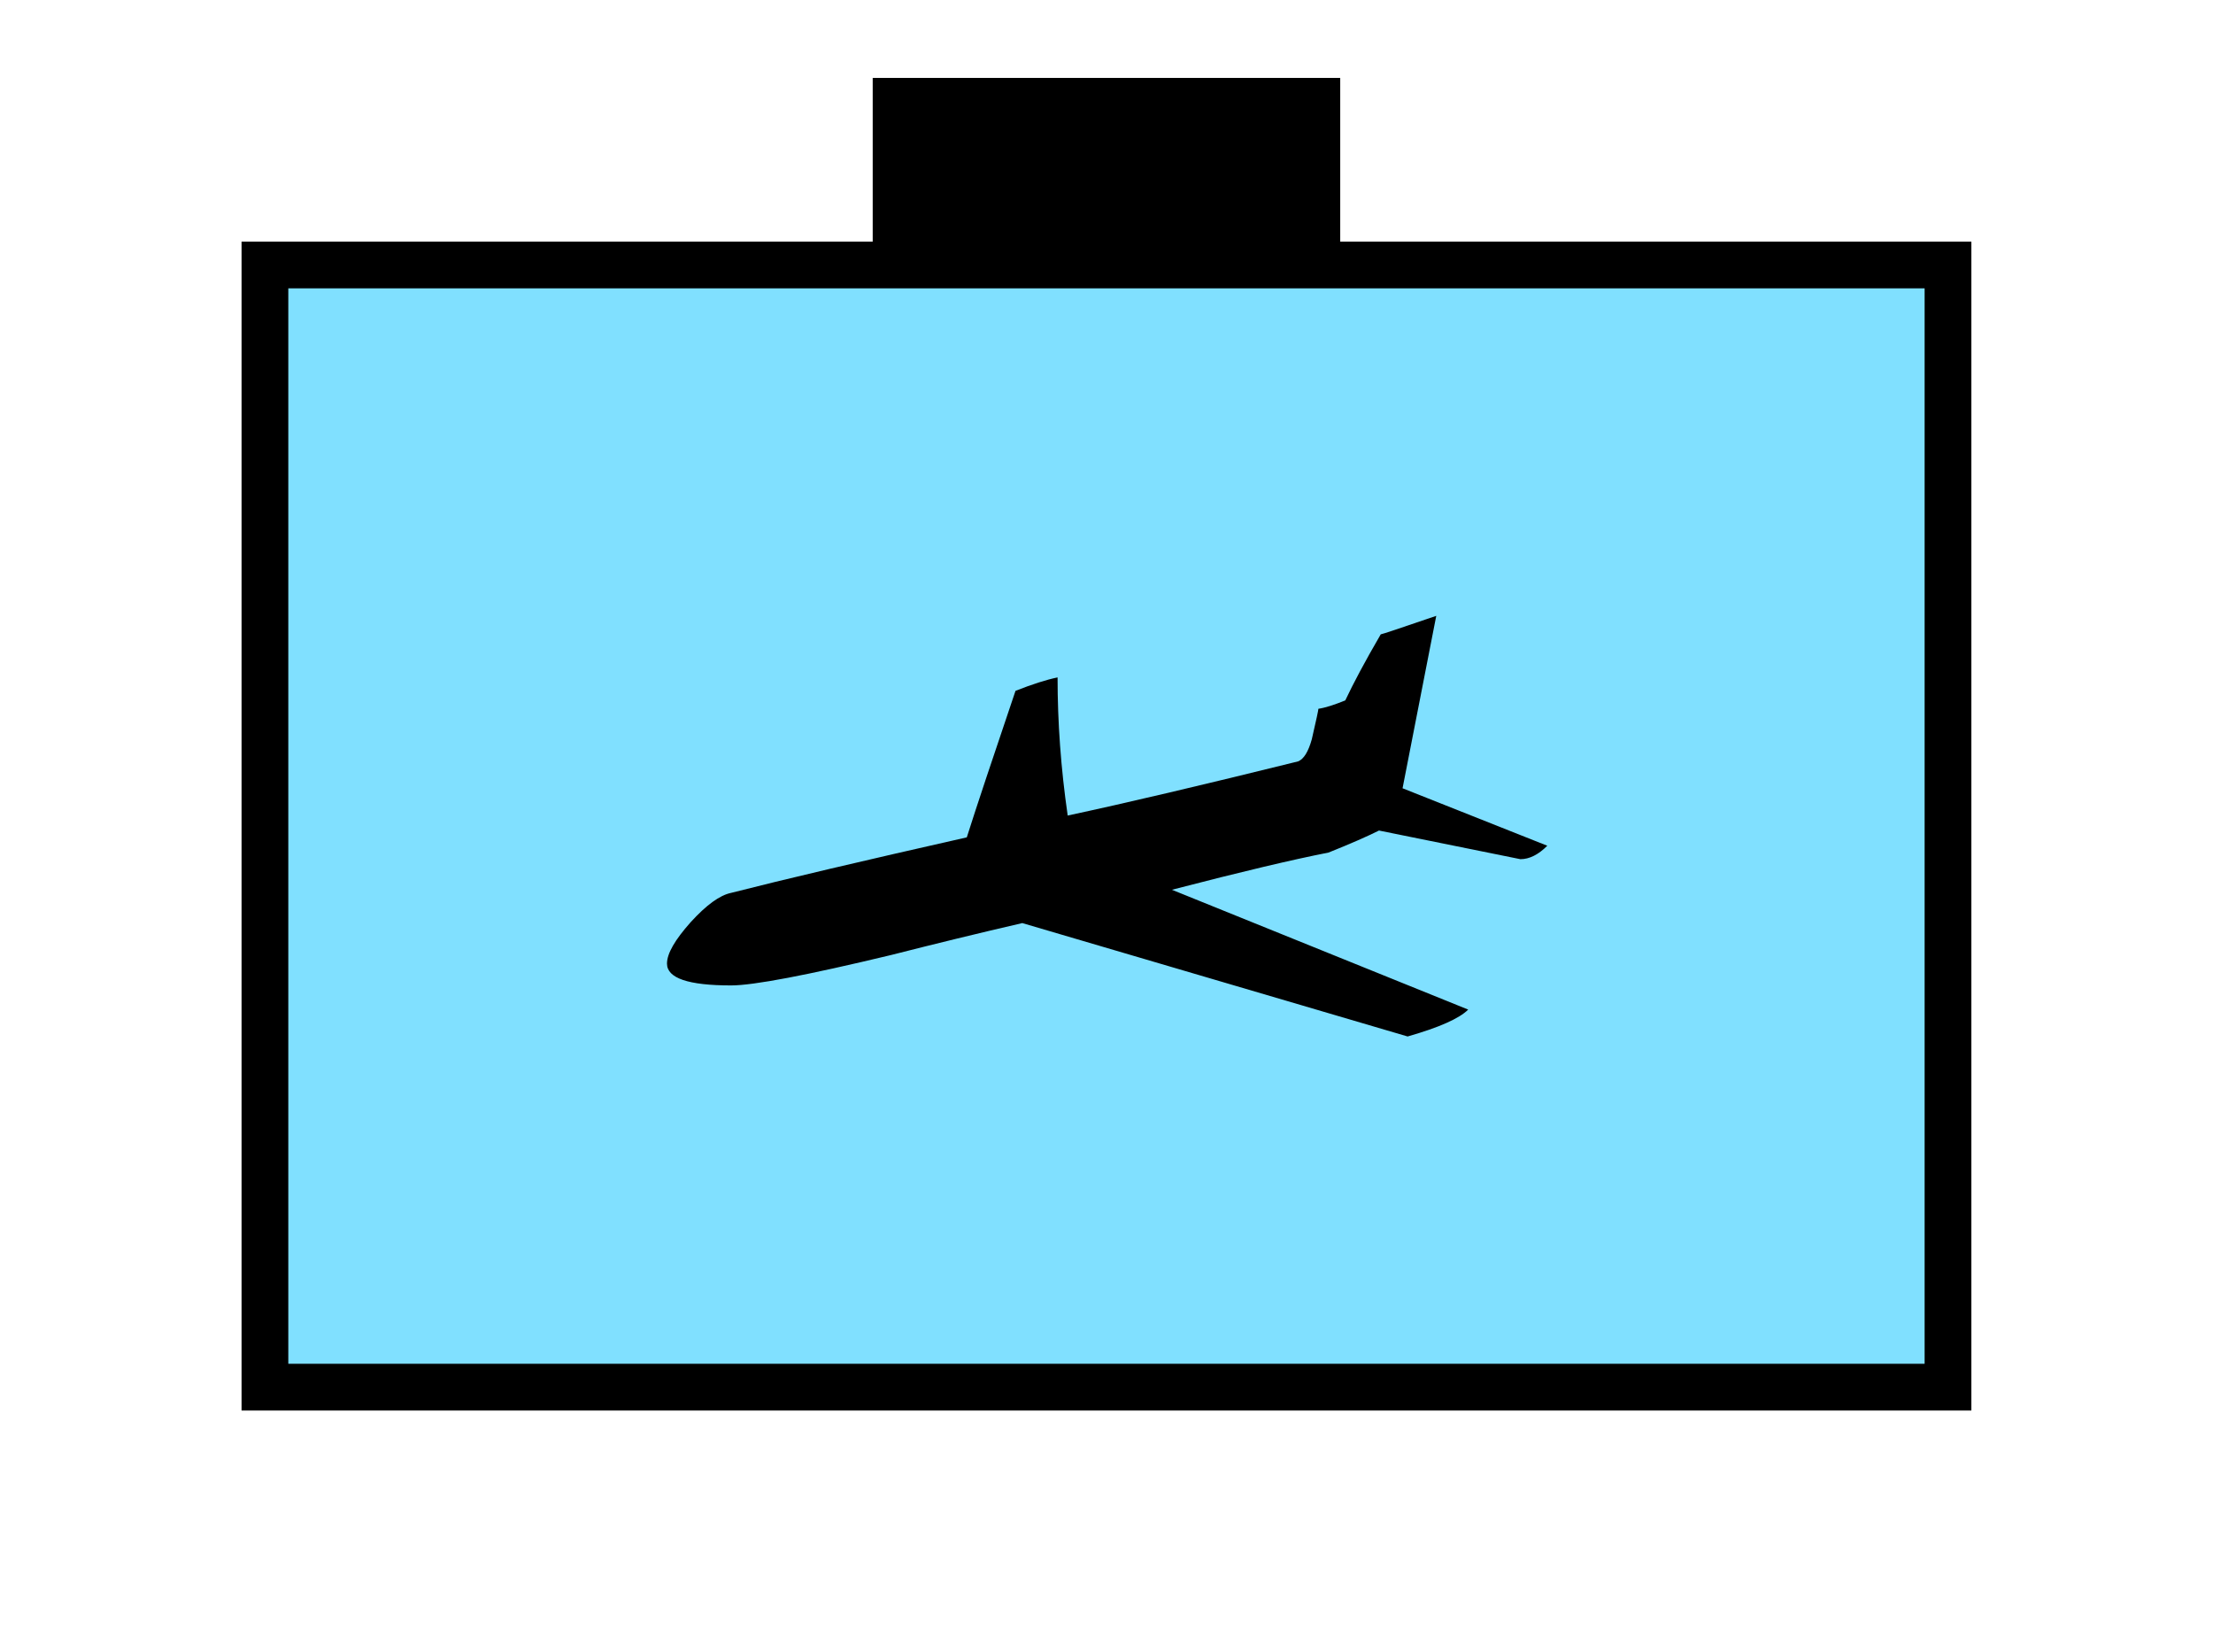 <?xml version="1.0" encoding="UTF-8" standalone="no"?>
<svg
   xmlns:dc="http://purl.org/dc/elements/1.1/"
   xmlns:cc="http://creativecommons.org/ns#"
   xmlns:rdf="http://www.w3.org/1999/02/22-rdf-syntax-ns#"
   xmlns:svg="http://www.w3.org/2000/svg"
   xmlns="http://www.w3.org/2000/svg"
   id="svg13"
   height="89.67mm"
   width="120.11mm"
   version="1.0">
  <defs
     id="defs3">
    <pattern
       y="0"
       x="0"
       height="6"
       width="6"
       patternUnits="userSpaceOnUse"
       id="EMFhbasepattern" />
  </defs>
  <path
     id="path5"
     d="  M 179.02,15.984   L 179.02,54.345   L 274.924,54.345   L 274.924,15.984   L 179.02,15.984   z "
     style="fill:#000000;fill-rule:evenodd;fill-opacity:1;stroke:none;" />
  <path
     id="path7"
     d="  M 54.345,54.345   L 54.345,284.514   L 399.598,284.514   L 399.598,54.345   L 54.345,54.345   z "
     style="fill:#80e0ff;fill-rule:evenodd;fill-opacity:1;stroke:none;" />
  <path
     id="path9"
     d="  M 54.345,54.345   L 399.598,54.345   L 399.598,284.514   L 54.345,284.514   z "
     style="fill:none;stroke:#000000;stroke-width:9.59px;stroke-linecap:butt;stroke-linejoin:miter;stroke-miterlimit:10;stroke-dasharray:none;stroke-opacity:1;" />
  <path
     id="path11"
     d="  M 317.401,173.466   C 315.563,175.304 313.725,176.223 311.887,176.223   L 282.876,170.349   C 280.558,171.508 277.121,173.026 272.526,174.864   C 265.373,176.263 254.704,178.78 240.398,182.497   L 301.177,207.072   C 299.339,208.91 295.183,210.748 288.75,212.586   L 209.709,189.33   C 200.718,191.408 191.727,193.605 182.776,195.883   C 165.474,200.039 154.565,202.117 149.969,202.117   C 141.218,202.117 136.822,200.638 136.822,197.641   C 136.822,195.563 138.461,192.766 141.658,189.17   C 144.894,185.613 147.652,183.615 149.969,183.136   C 160.758,180.379 176.902,176.583 198.321,171.747   C 200.359,165.314 203.715,155.284 208.311,141.698   C 211.747,140.339 214.624,139.42 216.942,138.94   C 216.942,148.171 217.621,157.602 219.02,167.272   C 230.968,164.714 246.752,160.998 266.292,156.163   C 267.451,155.684 268.37,154.205 269.09,151.648   C 270.009,147.692 270.448,145.614 270.448,145.374   C 271.847,145.174 273.685,144.575 275.963,143.656   C 277.601,140.179 279.999,135.664 283.235,130.109   C 283.435,130.109 287.271,128.831 294.624,126.313   L 287.711,161.678   z "
     style="fill:#000000;fill-rule:evenodd;fill-opacity:1;stroke:none;" />
</svg>
